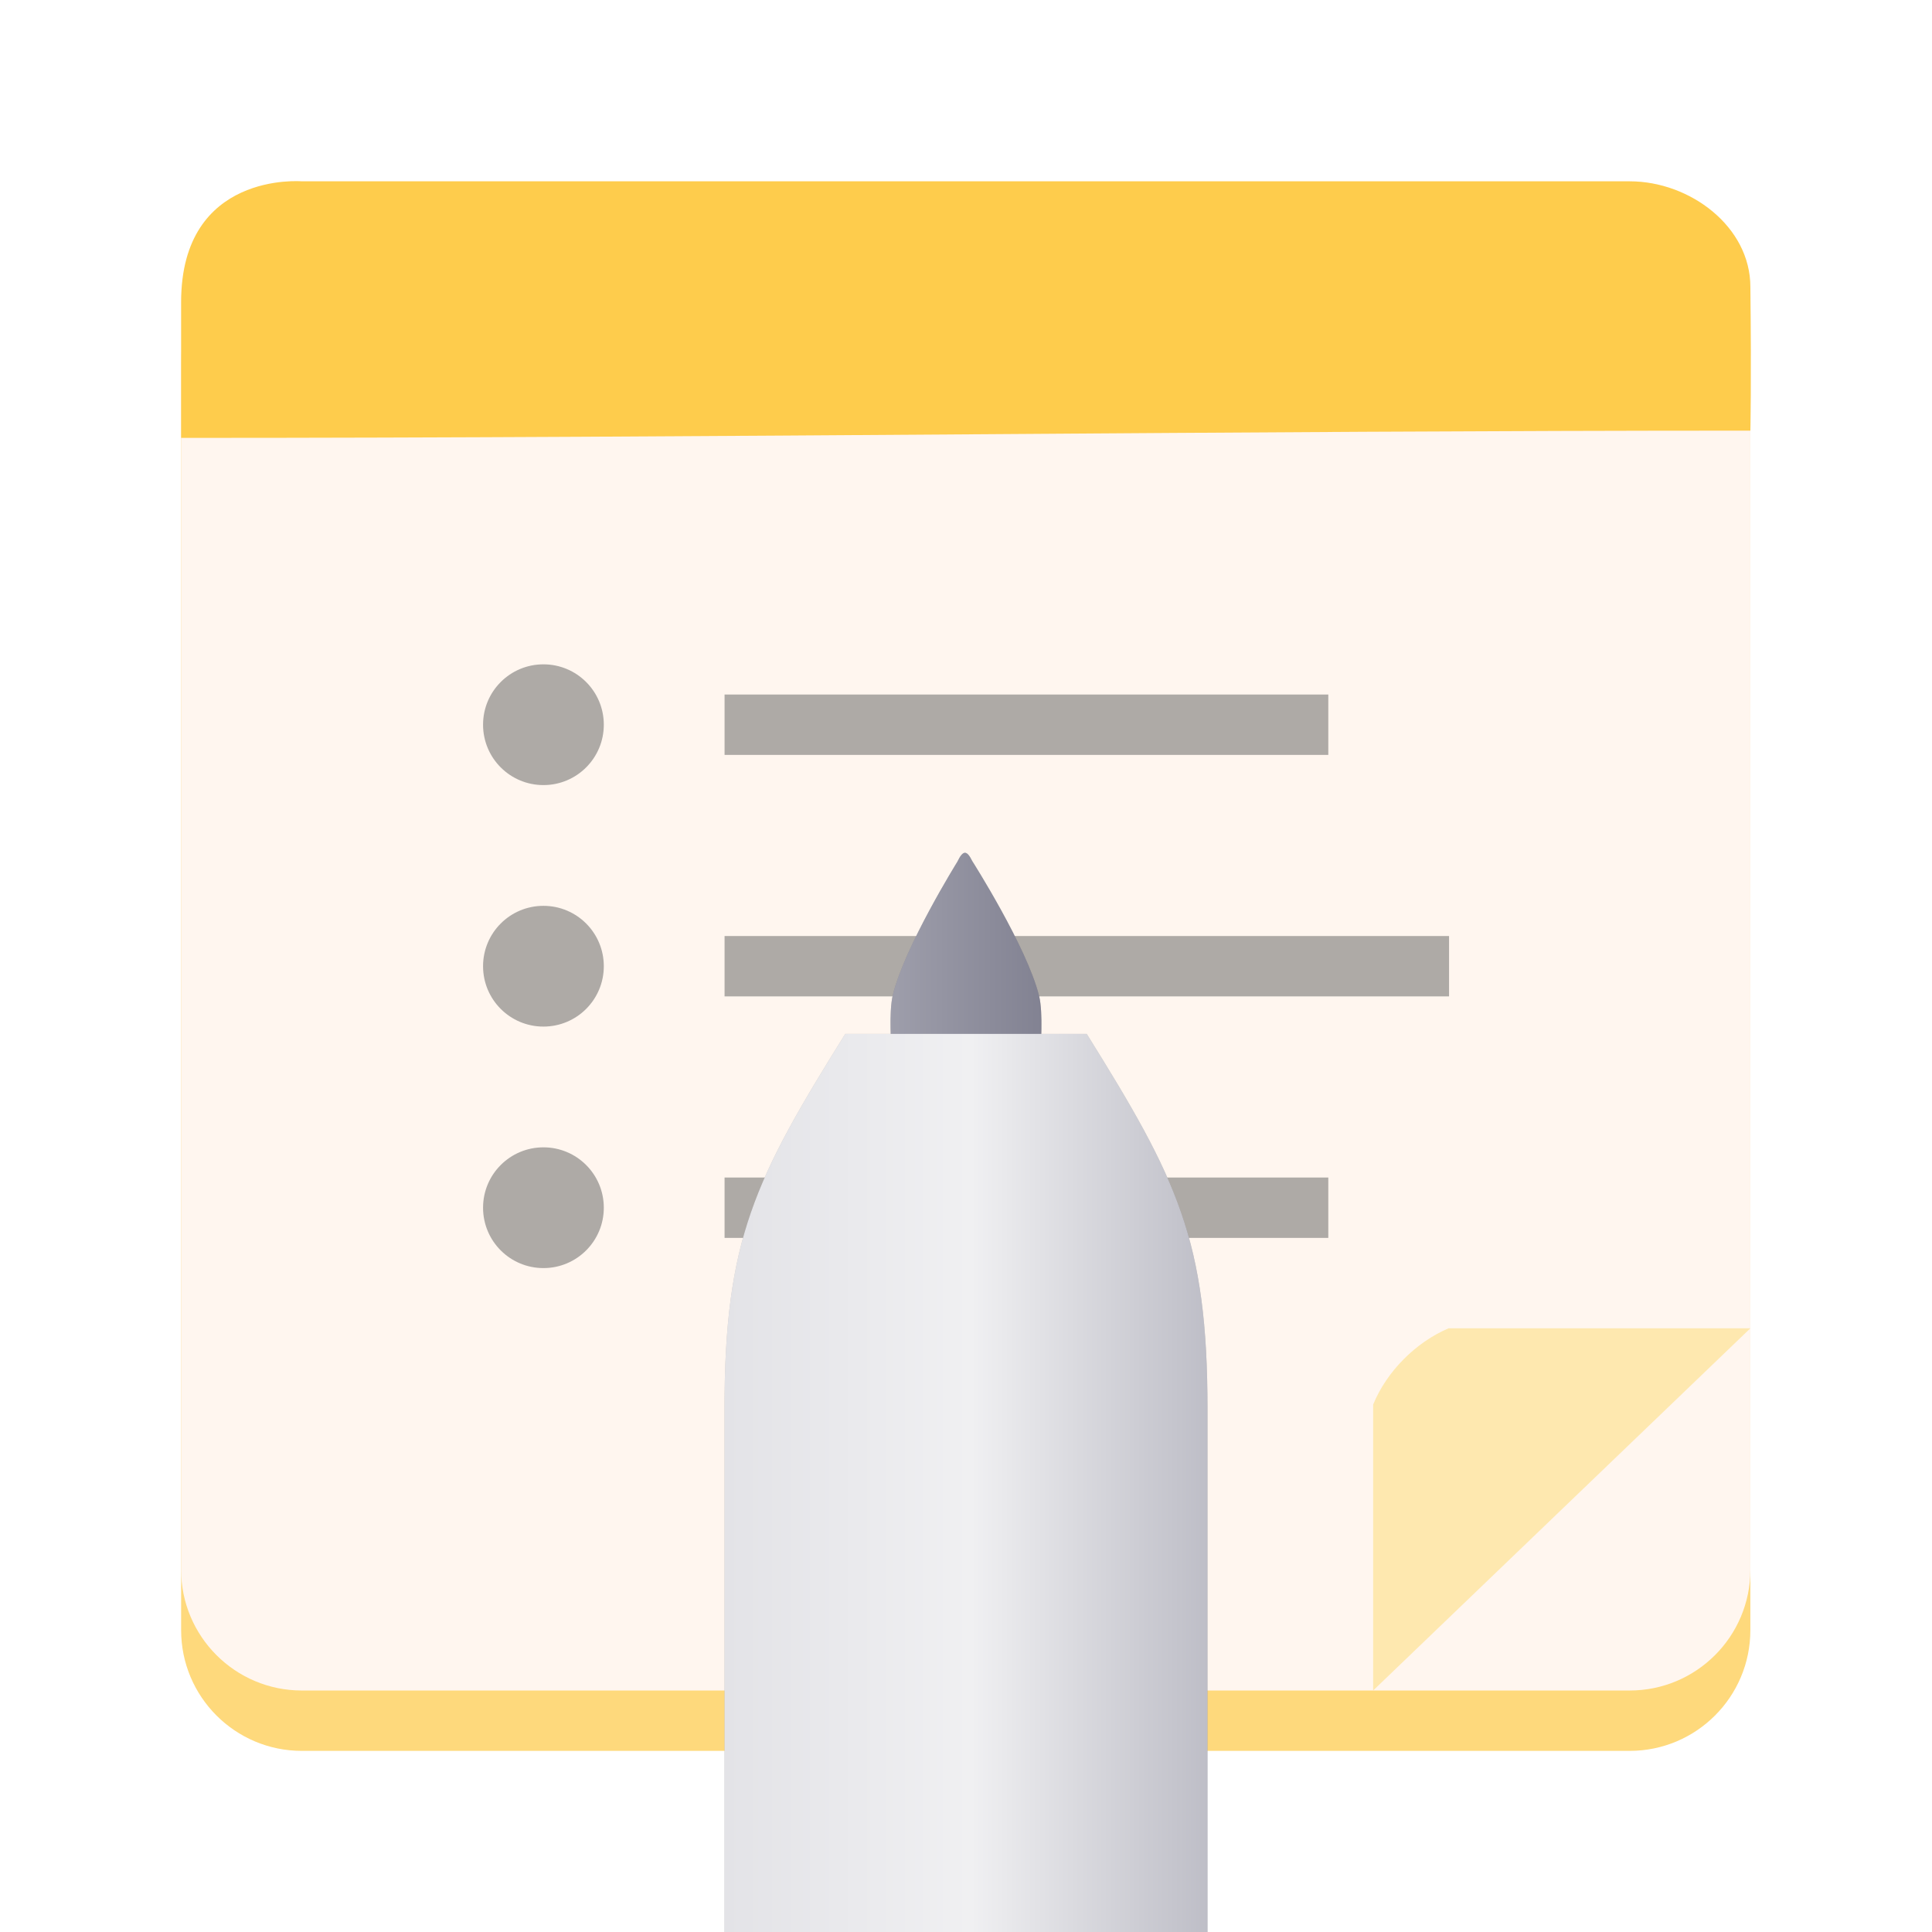 <?xml version="1.0" encoding="UTF-8" standalone="no"?>
<svg
   height="128px"
   viewBox="0 0 128 128"
   width="128px"
   version="1.1"
   id="svg54"
   xmlns="http://www.w3.org/2000/svg"
   xmlns:svg="http://www.w3.org/2000/svg">
  <defs
     id="defs58">
    <linearGradient
       id="c-3"
       gradientTransform="matrix(1,0,0,0.85,0,-135.925)"
       gradientUnits="userSpaceOnUse"
       x1="48"
       x2="80"
       y1="275.5"
       y2="275.5">
      <stop
         offset="0"
         stop-color="#e8e7e4"
         id="stop20"
         style="stop-color:#e3e3e7;stop-opacity:1" />
      <stop
         offset="0.511"
         stop-color="#ffffff"
         id="stop22"
         style="stop-color:#f0f0f2;stop-opacity:1" />
      <stop
         offset="1"
         stop-color="#c2bfba"
         id="stop24"
         style="stop-color:#bebec7;stop-opacity:1" />
    </linearGradient>
    <linearGradient
       id="b-6"
       gradientUnits="userSpaceOnUse"
       x1="58.999"
       x2="69"
       y1="64"
       y2="64"
       gradientTransform="translate(0,-1)">
      <stop
         offset="0"
         stop-color="#9a9996"
         id="stop15"
         style="stop-color:#9e9eab;stop-opacity:1" />
      <stop
         offset="1"
         stop-color="#77767b"
         id="stop17"
         style="stop-color:#828292;stop-opacity:1" />
    </linearGradient>
    <filter
       style="color-interpolation-filters:sRGB"
       id="filter1637"
       x="-0.121"
       y="-0.054"
       width="1.243"
       height="1.109">
      <feGaussianBlur
         stdDeviation="1.617"
         id="feGaussianBlur1639" />
    </filter>
  </defs>
  <linearGradient
     id="a"
     gradientUnits="userSpaceOnUse"
     x1="115.757"
     x2="12.325"
     y1="111.235"
     y2="12.117"
     gradientTransform="matrix(1,0,0,1,0.004,0.014)">
    <stop
       offset="0"
       stop-color="#fffae1"
       id="stop2"
       style="stop-color:#fff7e0;stop-opacity:1" />
    <stop
       offset="1"
       stop-color="#ffffff"
       id="stop4" />
  </linearGradient>
  <linearGradient
     id="b"
     gradientTransform="matrix(0.823,0,0,0.85,11.318,-138.558)"
     gradientUnits="userSpaceOnUse"
     x1="58"
     x2="70"
     y1="221"
     y2="221">
    <stop
       offset="0"
       stop-color="#e8e7e4"
       id="stop7"
       style="stop-color:#8d8c8b;stop-opacity:1" />
    <stop
       offset="0.278"
       stop-color="#e8e7e4"
       id="stop1976"
       style="stop-color:#c4c3c1;stop-opacity:1" />
    <stop
       offset="0.669"
       stop-color="#ffffff"
       id="stop9" />
    <stop
       offset="1"
       stop-color="#c2bfba"
       id="stop11"
       style="stop-color:#9d9b96;stop-opacity:1" />
  </linearGradient>
  <linearGradient
     id="c"
     gradientTransform="matrix(1,0,0,0.943,0,-161.104)"
     gradientUnits="userSpaceOnUse"
     x1="48"
     x2="80"
     y1="259"
     y2="259">
    <stop
       offset="0"
       stop-color="#77767b"
       id="stop14"
       style="stop-color:#5e5c64;stop-opacity:1" />
    <stop
       offset="0.298"
       stop-color="#77767b"
       id="stop1416"
       style="stop-color:#9a9996;stop-opacity:1" />
    <stop
       offset="0.681"
       stop-color="#ffffff"
       id="stop16" />
    <stop
       offset="1"
       stop-color="#77767b"
       id="stop18"
       style="stop-color:#9a9996;stop-opacity:1" />
  </linearGradient>
  <linearGradient
     id="d"
     gradientTransform="matrix(0,5.999,-11.996,0,-63.976,38.006)"
     gradientUnits="userSpaceOnUse"
     x1="24"
     x2="24"
     y1="184"
     y2="200">
    <stop
       offset="0"
       stop-color="#f6d32d"
       id="stop21" />
    <stop
       offset="1"
       stop-color="#f5c211"
       id="stop23" />
  </linearGradient>
  <path
     d="m 19.997,16.012 h 87.972 c 4.417,0 7.997,3.582 7.997,7.999 v 83.99 c 0,4.417 -3.581,7.999 -7.997,7.999 H 19.997 C 15.581,116 12,112.418 12,108.001 V 24.011 c 0,-4.417 3.581,-7.999 7.997,-7.999 z m 0,0"
     fill="#fff2b5"
     id="path26"
     style="fill:#fed97c;fill-opacity:1;stroke-width:1" />
  <path
     d="m 19.997,12.013 h 87.972 c 4.417,0 7.997,3.582 7.997,7.999 v 83.99 c 0,4.417 -3.581,7.999 -7.997,7.999 H 19.997 C 15.581,112 12,108.419 12,104.001 V 20.012 c 0,-4.417 3.581,-7.999 7.997,-7.999 z m 0,0"
     fill="url(#a)"
     id="path28"
     style="fill:#fff6ef;stroke-width:1;fill-opacity:1" />
  <path
     id="path39-5"
     style="fill:#111111;filter:url(#filter1637);fill-opacity:0.2"
     d="M 63.93 56.5 C 63.776 56.503 63.619 56.695 63.43 57.09 C 63.43 57.09 59.926 62.723 59.152 65.914 C 58.988 66.592 58.986 67.694 59.012 68.5 L 56 68.5 C 50 78.121 48 82.133 48 93.359 L 48 128 L 80 128 L 80 93.359 C 80 82.133 78 78.121 72 68.5 L 68.988 68.5 C 69.011 67.71 69.007 66.64 68.844 65.98 C 68.039 62.738 64.414 57.047 64.414 57.047 C 64.234 56.684 64.083 56.497 63.93 56.5 z " />
  <g
     fill="#241f31"
     fill-opacity="0.502"
     id="g42"
     style="stroke-width:1;fill:#5e5e5e"
     transform="matrix(1,0,0,1,0.004,0.014)">
    <path
       d="m 40,48 c 0,2.211 -1.789,4 -4,4 -2.211,0 -4,-1.789 -4,-4 0,-2.211 1.789,-4 4,-4 2.211,0 4,1.789 4,4 z m 0,0"
       id="path30"
       style="stroke-width:1;fill:#5e5e5e" />
    <path
       d="m 40,64 c 0,2.211 -1.789,4 -4,4 -2.211,0 -4,-1.789 -4,-4 0,-2.211 1.789,-4 4,-4 2.211,0 4,1.789 4,4 z m 0,0"
       id="path32"
       style="stroke-width:1;fill:#5e5e5e" />
    <path
       d="m 40,80 c 0,2.211 -1.789,4 -4,4 -2.211,0 -4,-1.789 -4,-4 0,-2.211 1.789,-4 4,-4 2.211,0 4,1.789 4,4 z m 0,0"
       id="path34"
       style="stroke-width:1;fill:#5e5e5e" />
    <path
       d="m 48,78 h 40 v 4 H 48 Z m 0,0"
       id="path36"
       style="stroke-width:1;fill:#5e5e5e" />
    <path
       d="m 48,62 h 48 v 4 H 48 Z m 0,0"
       id="path38"
       style="stroke-width:1;fill:#5e5e5e" />
    <path
       d="m 48,46 h 40 v 4 H 48 Z m 0,0"
       id="path40"
       style="stroke-width:1;fill:#5e5e5e" />
  </g>
  <path
     d="M 90.975,112 115.967,88.003 c 0,0 -13.746,0 -19.994,0 -2.171,0.926 -4.096,2.851 -4.998,5.05 z m 0,0"
     fill="#fffefb"
     id="path50"
     style="stroke-width:1;fill:#fee8af;fill-opacity:1" />
  <path
     d="m 115.967,28.53 c 0,0 0.074,-3.109 0,-9.518 0,-4 -3.999,-6.999 -7.997,-6.999 H 19.997 c 0,0 -7.997,-0.687 -7.997,7.999 v 8.999 c 35.989,0 69.978,-0.48 103.967,-0.48 z m 0,0"
     fill="url(#d)"
     id="path52"
     style="fill:#fecb49;stroke-width:1;fill-opacity:0.984" />
  <path
     d="m 59.062,69.5 c 0,0 -0.191,-2.426 0.09,-3.586 0.773,-3.191 4.277,-8.824 4.277,-8.824 0.379,-0.789 0.625,-0.77 0.984,-0.043 0,0 3.625,5.691 4.43,8.934 0.281,1.137 0.098,3.52 0.098,3.52 z m 0,0"
     fill="url(#b)"
     id="path39"
     style="fill:url(#b-6)" />
  <path
     d="M 56,68.5 C 50,78.121 48,82.133 48,93.359 V 128 H 80 V 93.359 C 80,82.133 78,78.121 72,68.5 Z m 0,0"
     fill="url(#c)"
     id="path45"
     style="fill:url(#c-3)" />
</svg>
